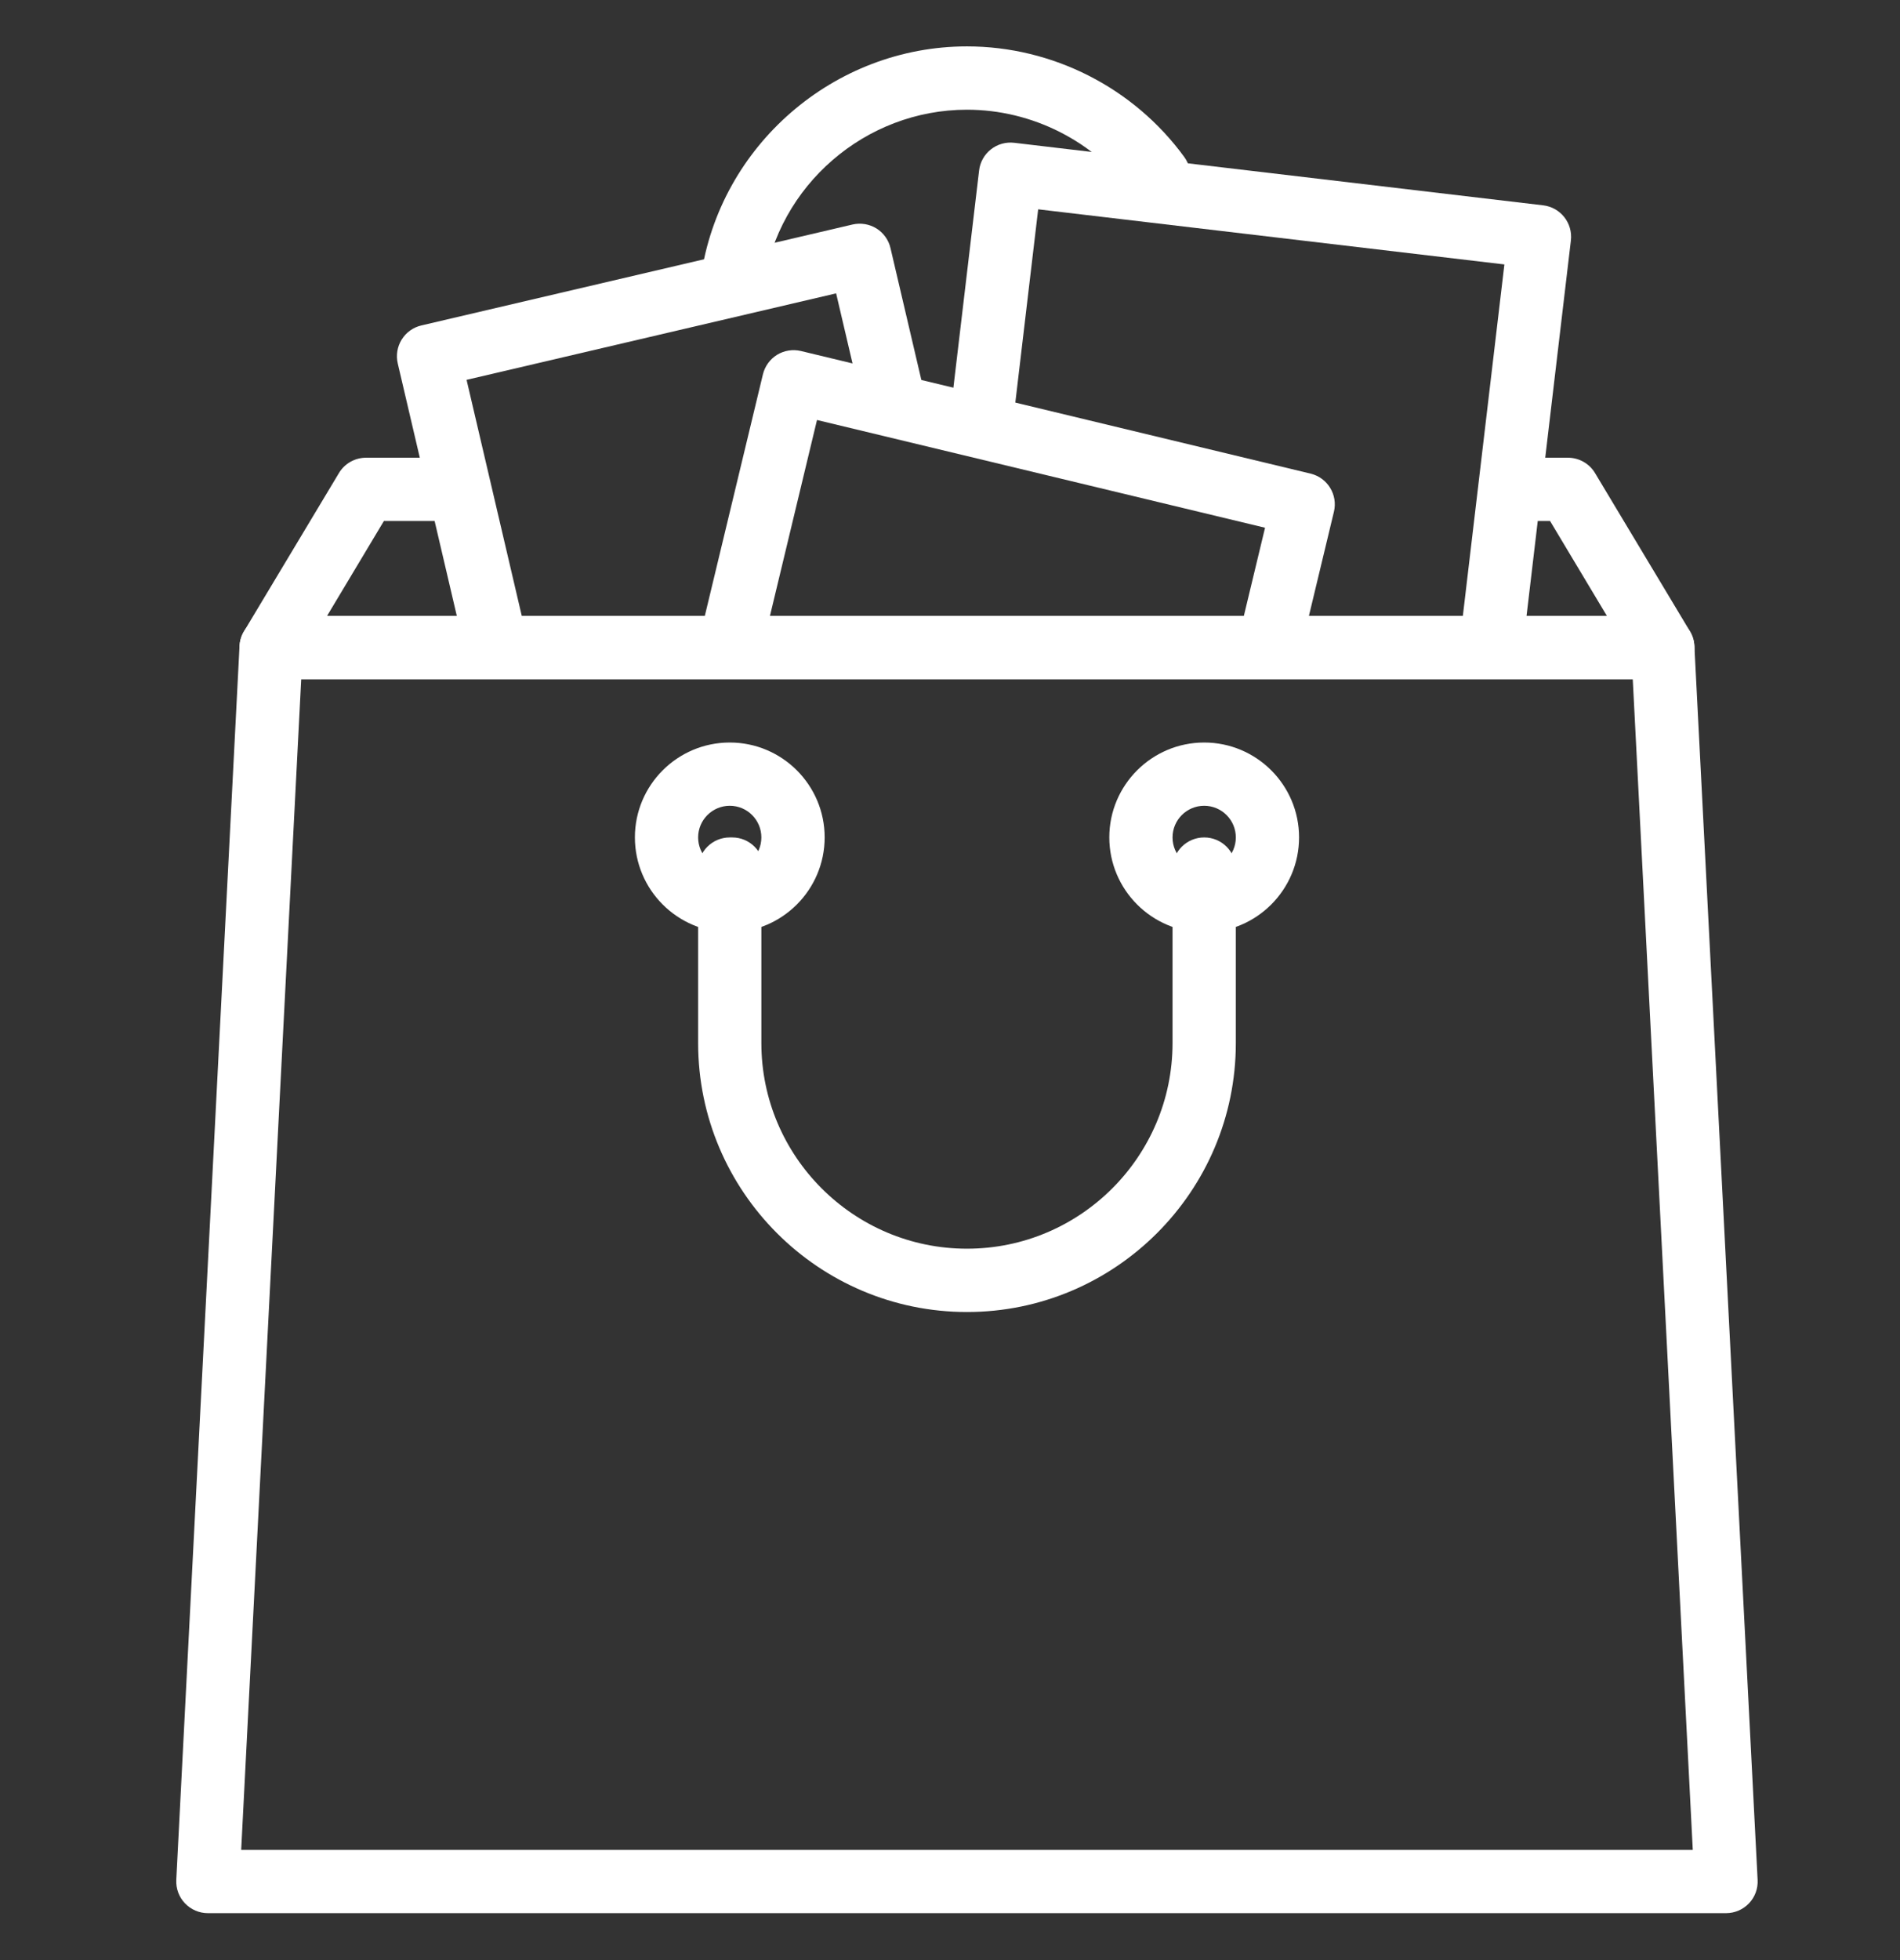 <svg width="32" height="33" viewBox="0 0 32 33" fill="none" xmlns="http://www.w3.org/2000/svg">
<rect x="0" y="0" width="32" height="33" fill="#333333" stroke="none"/>
<g clip-path="url(#clip0)">
<path d="M11.804 4.665C12.12 2.451 14.047 0.781 16.286 0.781C17.726 0.781 19.094 1.476 19.944 2.641C20.118 2.879 20.066 3.212 19.828 3.386C19.592 3.559 19.258 3.507 19.084 3.269C18.433 2.379 17.387 1.847 16.286 1.847C14.573 1.847 13.1 3.123 12.859 4.815C12.82 5.081 12.592 5.273 12.332 5.273C12.307 5.273 12.281 5.271 12.256 5.268C11.965 5.226 11.762 4.956 11.804 4.665Z" fill="white"/>
<path d="M4.11 10.628L5.708 7.965C5.804 7.804 5.978 7.706 6.165 7.706L7.696 7.706C7.99 7.706 8.229 7.945 8.229 8.239C8.229 8.533 7.99 8.771 7.696 8.771L6.466 8.771L5.508 10.37L27.064 10.37L26.106 8.771L25.541 8.771C25.247 8.771 25.009 8.533 25.009 8.239C25.009 7.945 25.247 7.706 25.541 7.706L26.407 7.706C26.594 7.706 26.768 7.804 26.864 7.965L28.462 10.628C28.561 10.793 28.563 10.998 28.469 11.165C28.374 11.332 28.197 11.435 28.005 11.435L4.567 11.435C4.375 11.435 4.198 11.332 4.103 11.165C4.009 10.998 4.011 10.793 4.11 10.628Z" fill="white"/>
<path d="M6.765 5.717C6.84 5.596 6.959 5.511 7.097 5.479L14.358 3.78C14.496 3.748 14.641 3.772 14.761 3.846C14.881 3.921 14.966 4.04 14.998 4.178L15.546 6.519C15.613 6.805 15.435 7.092 15.149 7.158C14.862 7.225 14.575 7.048 14.509 6.761L14.082 4.939L7.858 6.395L8.836 10.576C8.903 10.863 8.725 11.149 8.439 11.216C8.398 11.226 8.357 11.23 8.317 11.23C8.075 11.23 7.856 11.065 7.799 10.819L6.699 6.119C6.667 5.981 6.691 5.836 6.765 5.717Z" fill="white"/>
<path d="M16.004 6.976L16.49 2.871C16.506 2.73 16.578 2.602 16.689 2.515C16.8 2.427 16.94 2.388 17.081 2.404L25.991 3.457C26.283 3.492 26.491 3.756 26.457 4.049L25.648 10.896C25.616 11.167 25.386 11.366 25.119 11.366C25.099 11.366 25.077 11.365 25.056 11.362C24.764 11.328 24.555 11.063 24.59 10.771L25.337 4.452L17.485 3.524L17.062 7.101C17.028 7.393 16.764 7.6 16.471 7.567C16.179 7.533 15.97 7.268 16.004 6.976Z" fill="white"/>
<path d="M11.791 10.7L12.849 6.303C12.882 6.166 12.968 6.047 13.088 5.973C13.209 5.9 13.353 5.877 13.491 5.91L22.073 7.974C22.359 8.043 22.535 8.33 22.466 8.616L21.938 10.814C21.869 11.1 21.581 11.277 21.295 11.207C21.009 11.139 20.833 10.851 20.902 10.565L21.306 8.885L13.76 7.071L12.828 10.95C12.769 11.194 12.55 11.358 12.31 11.358C12.269 11.358 12.227 11.353 12.185 11.343C11.899 11.274 11.723 10.986 11.791 10.7Z" fill="white"/>
<path d="M4.034 10.875C4.049 10.592 4.283 10.37 4.567 10.37L28.005 10.37C28.289 10.37 28.522 10.592 28.537 10.875L29.602 31.65C29.61 31.796 29.557 31.939 29.457 32.044C29.356 32.15 29.216 32.21 29.07 32.21L3.501 32.21C3.356 32.21 3.216 32.15 3.115 32.044C3.014 31.939 2.962 31.796 2.969 31.65L4.034 10.875ZM28.51 31.145L27.499 11.435L5.073 11.435L4.062 31.145L28.51 31.145Z" fill="white"/>
<path d="M12.291 12.501C13.172 12.501 13.889 13.217 13.889 14.098C13.889 14.98 13.172 15.697 12.291 15.697C11.409 15.697 10.693 14.98 10.693 14.098C10.693 13.217 11.409 12.501 12.291 12.501ZM12.291 14.631C12.585 14.631 12.823 14.392 12.823 14.099C12.823 13.805 12.585 13.566 12.291 13.566C11.997 13.566 11.758 13.805 11.758 14.099C11.758 14.392 11.997 14.631 12.291 14.631Z" fill="white"/>
<path d="M20.281 12.501C21.162 12.501 21.879 13.217 21.879 14.098C21.879 14.98 21.162 15.697 20.281 15.697C19.4 15.697 18.683 14.98 18.683 14.098C18.683 13.217 19.4 12.501 20.281 12.501ZM20.281 14.631C20.575 14.631 20.814 14.392 20.814 14.099C20.814 13.805 20.575 13.566 20.281 13.566C19.987 13.566 19.748 13.805 19.748 14.099C19.748 14.392 19.987 14.631 20.281 14.631Z" fill="white"/>
<path d="M12.291 14.099L12.332 14.099C12.626 14.099 12.864 14.337 12.864 14.631C12.864 14.704 12.85 14.773 12.823 14.837L12.823 17.561C12.823 19.47 14.377 21.023 16.286 21.023C18.195 21.023 19.748 19.47 19.748 17.561L19.748 14.631C19.748 14.337 19.987 14.099 20.281 14.099C20.575 14.099 20.814 14.337 20.814 14.631L20.814 17.561C20.814 20.058 18.783 22.089 16.286 22.089C13.789 22.089 11.758 20.058 11.758 17.561L11.758 14.631C11.758 14.337 11.997 14.099 12.291 14.099Z" fill="white"/>
</g>
<defs>
<clipPath id="clip0">
<rect width="31.429" height="31.429" fill="white" transform="matrix(-1 -8.74228e-08 -8.74228e-08 1 32 0.781)"/>
</clipPath>
</defs>
</svg>
